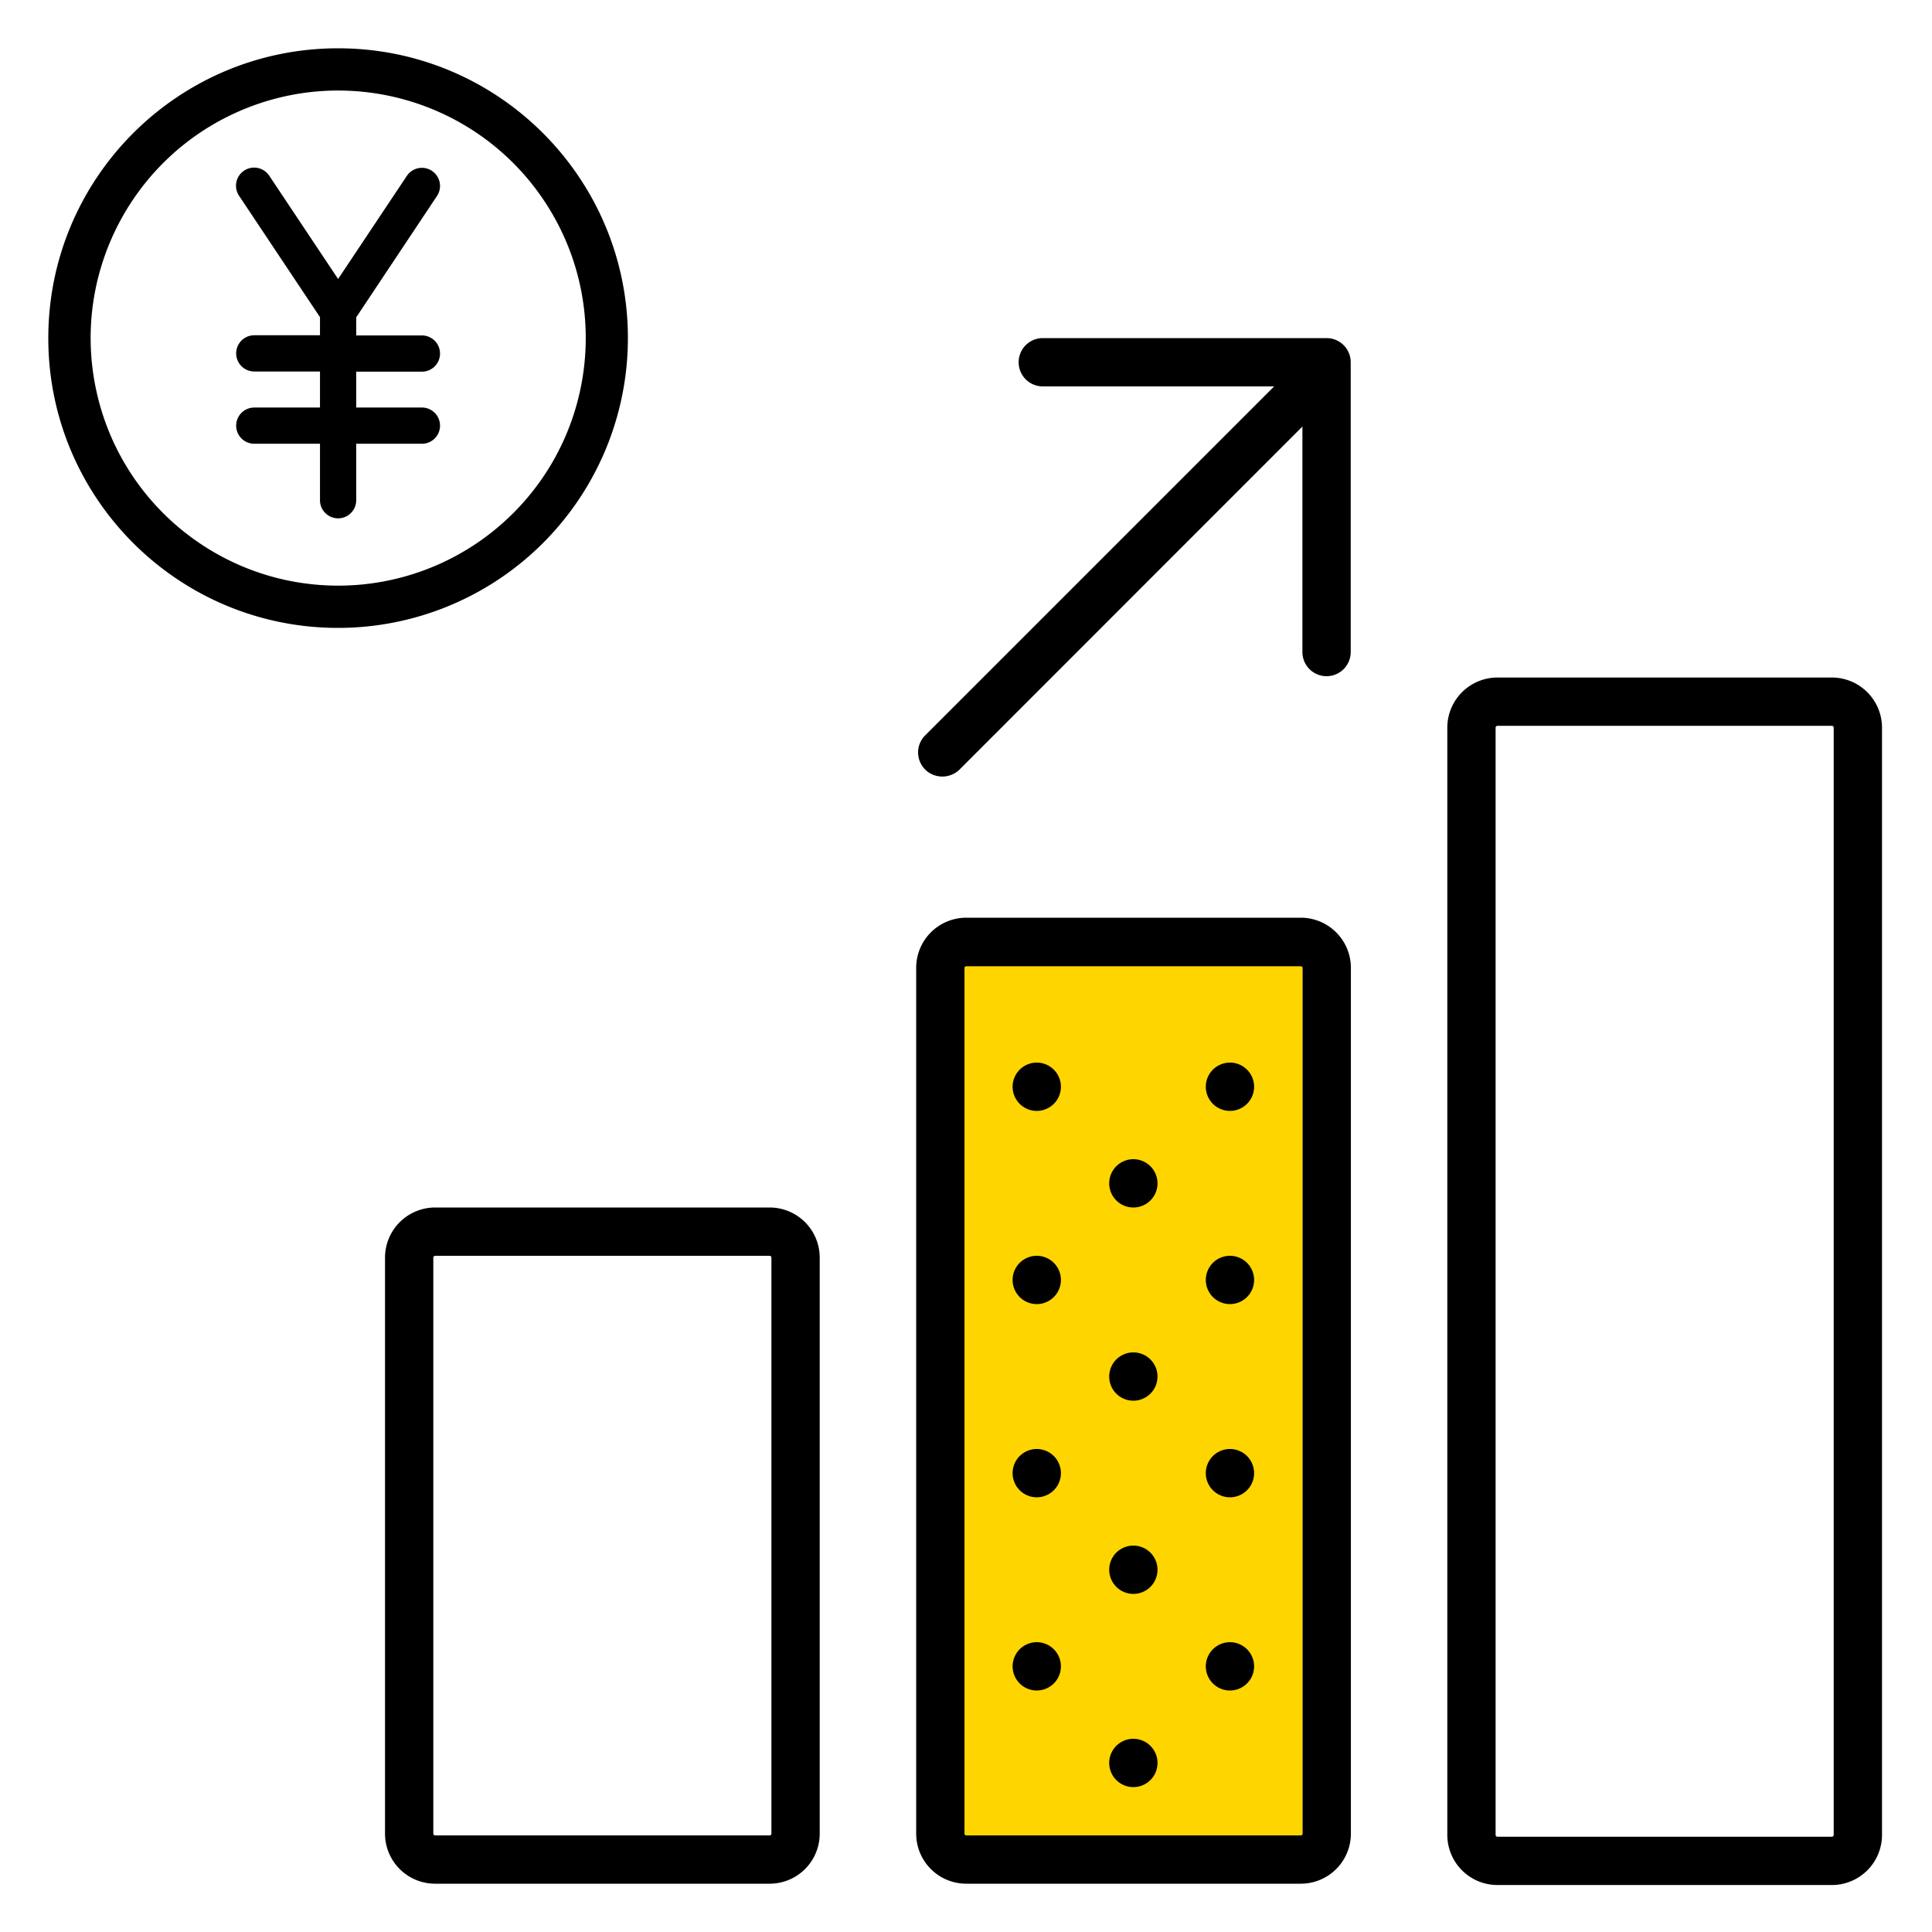 <svg xmlns="http://www.w3.org/2000/svg" width="320" height="320" viewBox="0 0 320 320"><g id="Foundations/Icons/Brand-Icons/Charts-and-Graphs/20-yen-increase" fill="none" fill-rule="evenodd" stroke="none" stroke-width="1"><path id="lg-icon-fill-primary" fill="#FFD500" d="M159.75 160h56v144.22h-56z"/><path id="Half-tone" fill="#000" d="M187.72 288a4 4 0 1 1 0 8 4 4 0 0 1 0-8Zm-16-16a4 4 0 1 1 0 8 4 4 0 0 1 0-8Zm32 0a4 4 0 1 1 0 8 4 4 0 0 1 0-8Zm-16-16a4 4 0 1 1 0 8 4 4 0 0 1 0-8Zm-16-16a4 4 0 1 1 0 8 4 4 0 0 1 0-8Zm32 0a4 4 0 1 1 0 8 4 4 0 0 1 0-8Zm-16-16a4 4 0 1 1 0 8 4 4 0 0 1 0-8Zm-16-16 .2.005a4 4 0 1 1-.2-.005Zm32 0 .2.005a4 4 0 1 1-.2-.005Zm-16-16 .2.005a4 4 0 1 1-.2-.005Zm-16-16a4 4 0 1 1 0 8 4 4 0 0 1 0-8Zm32 0a4 4 0 1 1 0 8 4 4 0 0 1 0-8Z"/><path id="Outlines" fill="#000" d="M303.42 112.22a8.31 8.31 0 0 1 8.3 8.3v183.4a8.31 8.31 0 0 1-8.3 8.3h-55.4a8.31 8.31 0 0 1-8.3-8.3v-183.4a8.31 8.31 0 0 1 8.3-8.3ZM127.47 200a8.3 8.3 0 0 1 8.3 8.3v95.4a8.29 8.29 0 0 1-8.3 8.3H72.08a8.3 8.3 0 0 1-8.31-8.3v-95.4a8.31 8.31 0 0 1 8.31-8.3Zm87.98-48a8.31 8.31 0 0 1 8.3 8.34V303.7a8.3 8.3 0 0 1-8.3 8.3h-55.4a8.29 8.29 0 0 1-8.3-8.3V160.3a8.3 8.3 0 0 1 8.3-8.3Zm87.97-31.78h-55.4a.31.31 0 0 0-.3.3v183.4a.31.31 0 0 0 .3.3h55.4a.31.31 0 0 0 .3-.3v-183.4a.31.31 0 0 0-.3-.3ZM127.47 208H72.08a.31.31 0 0 0-.31.3v95.4a.3.3 0 0 0 .31.3h55.39a.29.29 0 0 0 .3-.3v-95.4a.3.3 0 0 0-.3-.3Zm87.98-47.96h-55.4a.3.3 0 0 0-.3.3V303.7a.29.29 0 0 0 .3.3h55.4a.3.3 0 0 0 .3-.3V160.34a.31.31 0 0 0-.3-.3ZM219.72 56a4 4 0 0 1 4 4v48a4 4 0 1 1-8 0V70.65l-56.69 56.71a4.09 4.09 0 0 1-5.12.64 4 4 0 0 1-.65-6.22L211.04 64h-38.32a4 4 0 1 1 0-8ZM56 8c26.51 0 48 21.49 48 48a48 48 0 0 1-48 48C29.49 104 8 82.51 8 56S29.49 8 56 8ZM40.34 18.115c-18.073 7.479-28.346 26.683-24.538 45.868C19.61 83.168 36.44 96.992 56 97a41 41 0 0 0 29-12c13.835-13.827 15.976-35.5 5.115-51.767-10.861-16.267-31.7-22.596-49.774-15.118ZM71.54 28.3a3.001 3.001 0 0 1 .937 4.005l-.097.155L59 52.56v3h10.88a3 3 0 0 1 .176 5.995l-.176.005H59v5.94h10.88a3 3 0 0 1 .176 5.995l-.176.005H59v9.35a3 3 0 0 1-5.995.176L53 82.85V73.5H42.12a3 3 0 0 1-.176-5.995l.176-.005H53v-5.97H42.12a3 3 0 0 1-.176-5.995l.176-.005H53v-3L39.62 32.46a3 3 0 0 1 4.894-3.47l.106.15L56 46.21l11.38-17.07a3 3 0 0 1 4.16-.84Z"/></g></svg>